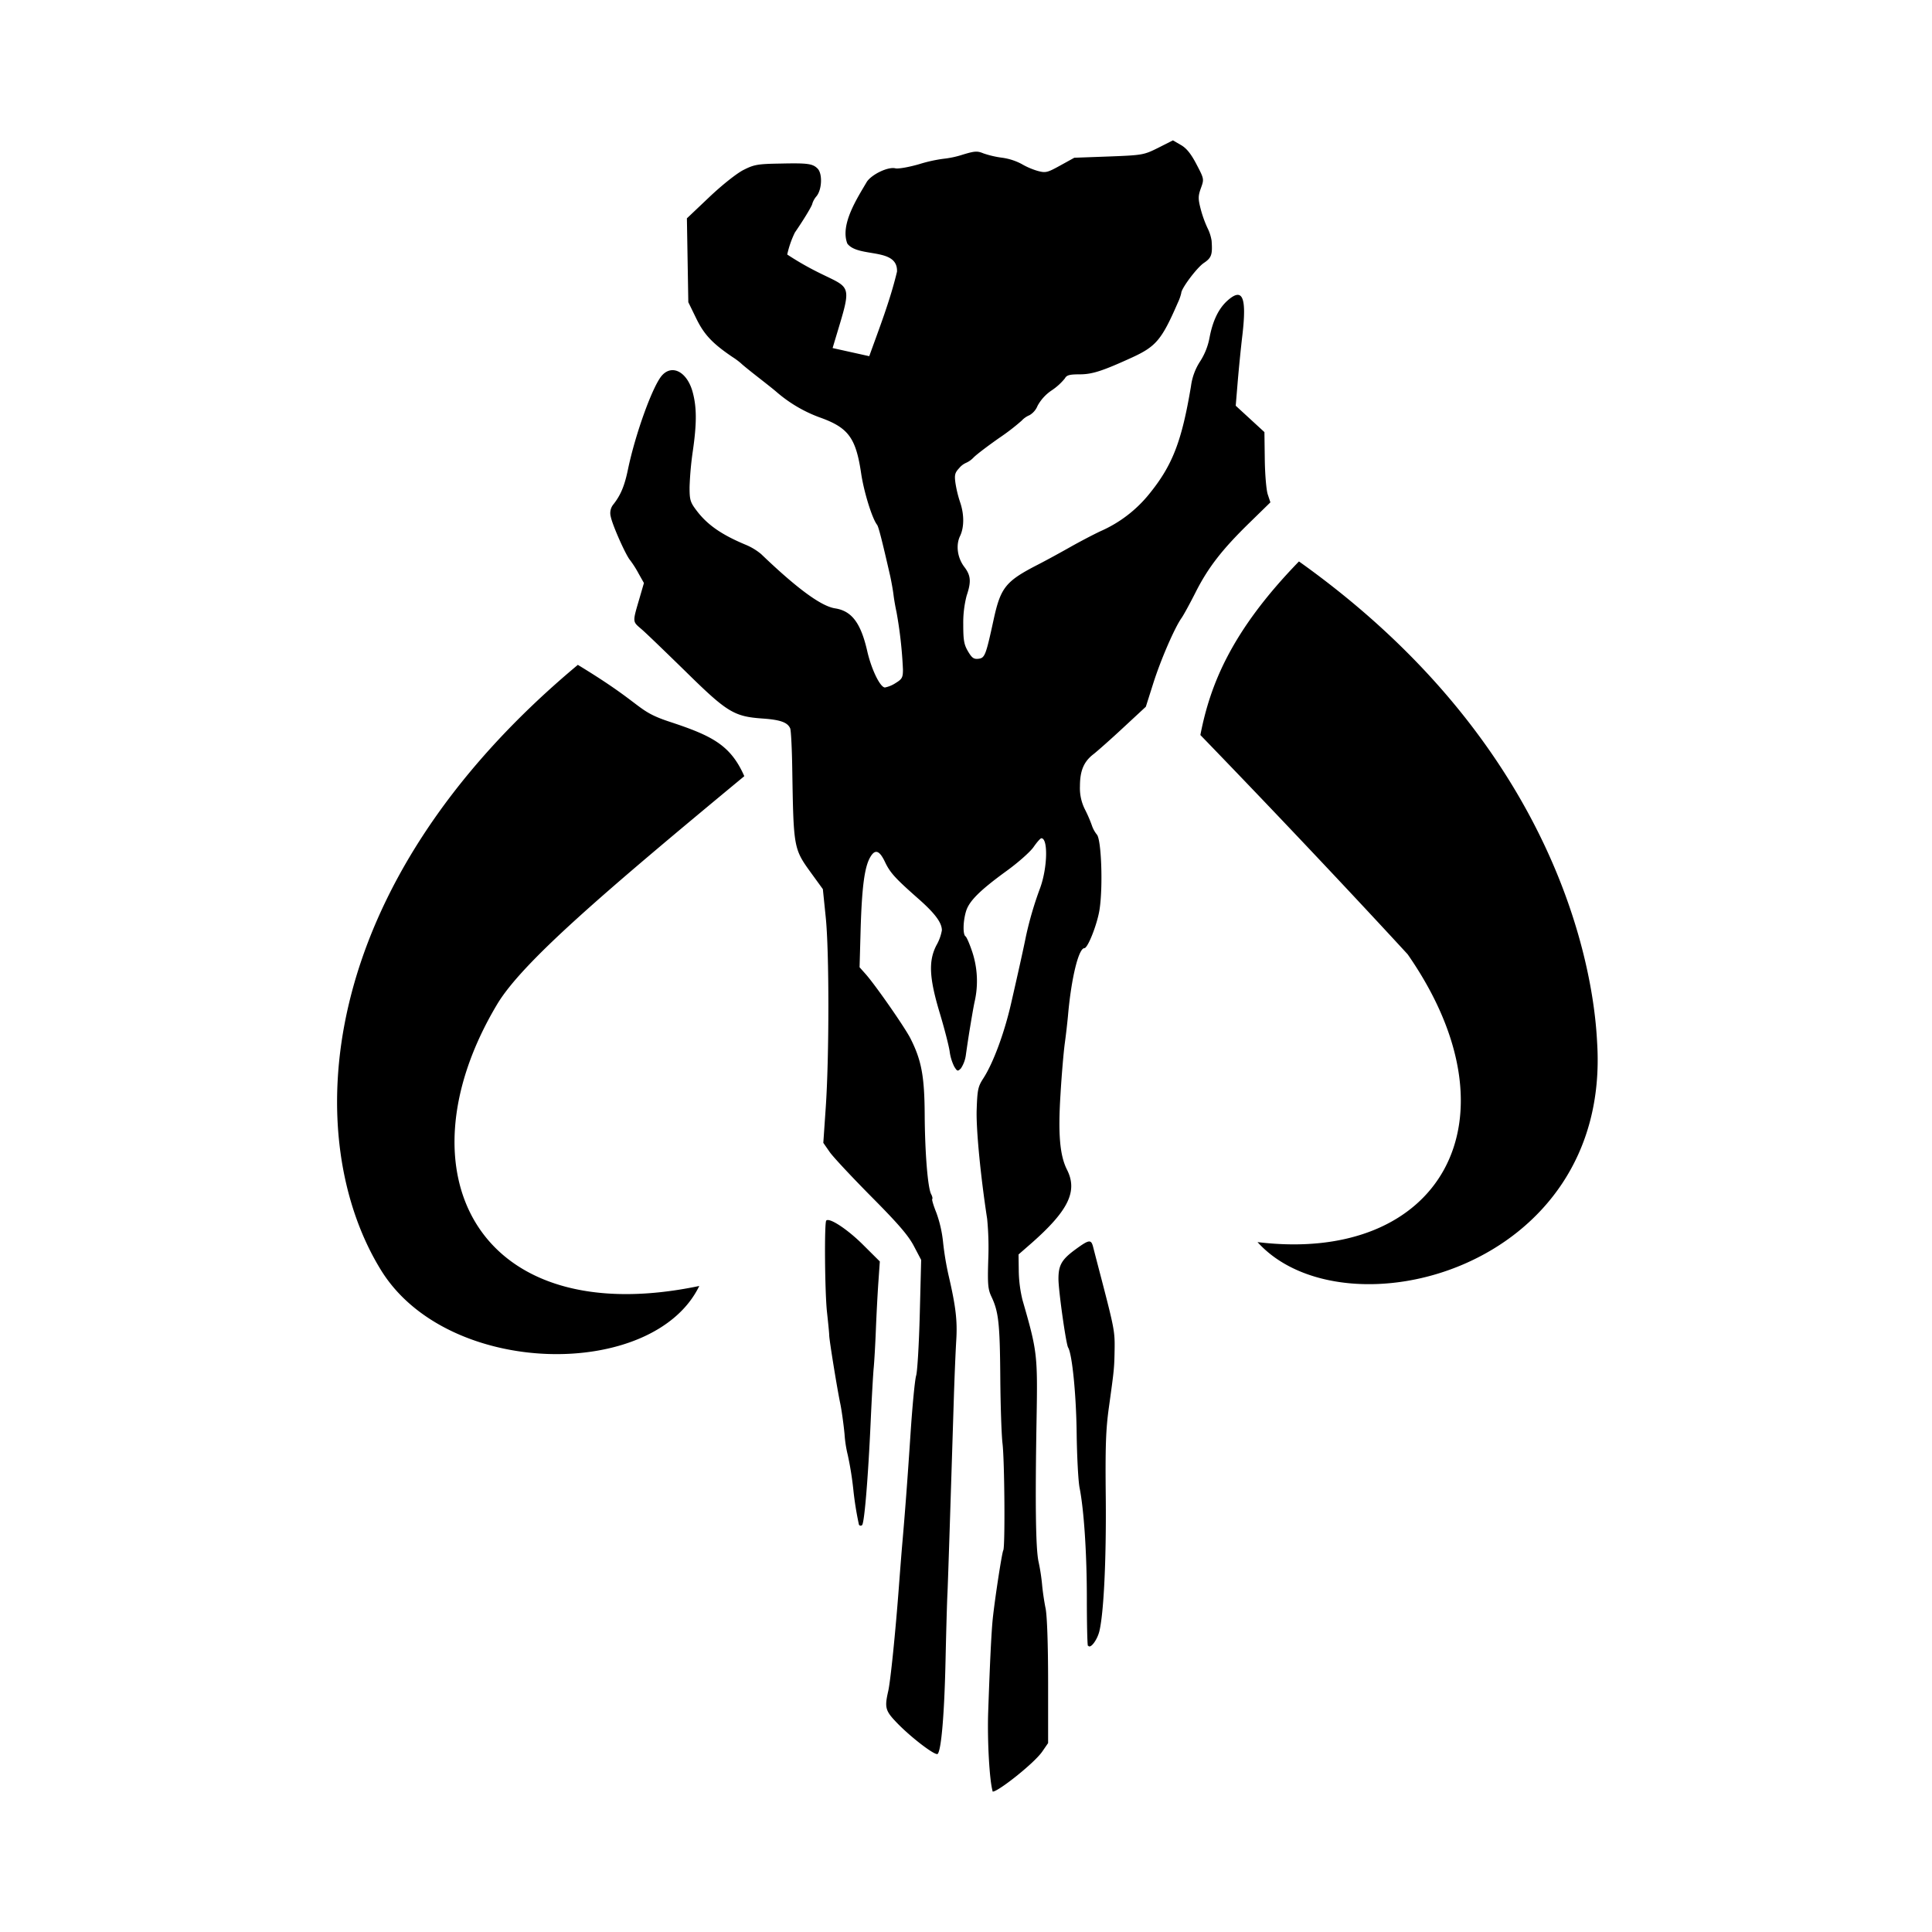 <svg xmlns="http://www.w3.org/2000/svg" width="100%" height="100%" viewBox="0 0 599.04 599.04"><path d="M307.79 555.41c-1-3.26-1.69-15.83-1.39-24.58 0.55-15.89 1-24.72 1.4-28.76 0.64-6.2 2.87-20.72 3.28-21.38 0.6-1 0.4-27.87-0.24-33.13-0.31-2.58-0.63-11.9-0.69-20.73-0.13-16.47-0.53-20.12-2.73-24.76-1.1-2.32-1.23-3.84-1-11.43a92.38 92.38 0 0 0-0.34-12.71c-2-13-3.46-27.7-3.25-33.9s0.43-7.15 2.06-9.67c3.05-4.71 6.51-14 8.62-23.27 2.26-9.86 3.88-17.18 4.59-20.74a109.54 109.54 0 0 1 4.42-15.05c2.27-6.25 2.49-15.39 0.37-15.39-0.3 0-1.38 1.22-2.41 2.71s-4.76 4.8-8.29 7.36c-8.37 6.08-11.7 9.39-12.66 12.58s-1 7.23-0.16 7.76c0.34 0.21 1.29 2.4 2.11 4.88a28.83 28.83 0 0 1 0.72 15.36c-0.39 1.77-1 5.47-1.46 8.23s-1 6.46-1.25 8.22a9.85 9.85 0 0 1-1.55 4.26c-1 1-1.14 0.91-2.05-0.53a14.87 14.87 0 0 1-1.44-4.75c-0.25-1.74-1.63-7.11-3.08-11.93-3.28-10.9-3.52-16.15-1-21a14.24 14.24 0 0 0 1.67-4.61c0-2.39-2.2-5.32-7.41-9.89-7-6.18-8.63-7.92-10.23-11.3-1.71-3.6-3.06-4.06-4.54-1.54-1.78 3-2.6 9.11-3 22l-0.34 12.19 2 2.25c3.21 3.7 12.07 16.45 13.78 19.83 3.41 6.74 4.34 11.69 4.41 23.56s0.95 22.75 2 24.71c0.36 0.66 0.51 1.35 0.34 1.52s0.41 2.09 1.29 4.27a38.14 38.14 0 0 1 2.06 9 91 91 0 0 0 1.71 10.37c2.23 9.56 2.77 14.08 2.39 20.14-0.2 3.27-0.53 11.07-0.73 17.32-1.31 41.76-1.85 58-2 61.21-0.12 2-0.39 11.51-0.6 21.07-0.36 16.3-1.3 27.37-2.42 28.65-0.64 0.73-8.07-4.91-12.52-9.49-3.75-3.87-4-4.79-2.83-9.95 0.7-3 2.26-18.29 3.33-32.62 0.36-4.78 0.81-10.5 1-12.71 0.83-9.37 1.66-20.35 2.61-34.78 0.56-8.46 1.33-16.44 1.72-17.73s0.89-9.89 1.13-19.11l0.43-16.77-2.26-4.3c-1.72-3.28-4.87-6.94-13.22-15.34-6-6.07-11.84-12.3-12.91-13.85l-1.95-2.81 0.75-10.9c1.09-15.71 1.1-48.57 0-59.06l-0.89-8.7-3.28-4.52c-5.86-8.08-5.8-7.75-6.22-33.27-0.1-6.07-0.38-11.5-0.63-12.06-0.83-1.87-3.05-2.66-8.54-3.05-8.86-0.62-11-1.9-23.85-14.55-6.15-6-12.34-12-13.75-13.19-2.81-2.42-2.79-2-0.56-9.63l1.35-4.65-1.69-3a32.22 32.22 0 0 0-2.59-4.07c-1.33-1.51-5.5-10.89-6-13.49a4.24 4.24 0 0 1 0.87-3.9c2.23-2.86 3.4-5.68 4.45-10.73 2.33-11.19 7.74-26.09 10.6-29.22 3.18-3.47 7.7-1 9.41 5 1.34 4.79 1.37 9.79 0.1 18.55a101.2 101.2 0 0 0-1 11.11c0 4 0.19 4.69 2.25 7.39 3.33 4.37 7.73 7.41 15.2 10.52a18.67 18.67 0 0 1 4.72 2.85c11.17 10.72 18.62 16.18 22.95 16.85 5.18 0.8 8 4.54 10 13.39 1.31 5.65 4 11.14 5.46 11.14a9.38 9.38 0 0 0 3.33-1.39c2-1.22 2.25-1.73 2.25-4.18a132.88 132.88 0 0 0-2-17.84c-0.37-1.66-0.78-4.06-0.93-5.35s-0.61-3.85-1-5.69c-2.55-11.16-3.65-15.46-4.1-16-1.55-2-4.08-10.2-4.93-15.92-1.64-11.11-4-14.23-12.91-17.39A43.15 43.15 0 0 1 240.76 121.52c-1.15-1-4-3.22-6.35-5.06s-4.41-3.53-4.6-3.76a22.7 22.7 0 0 0-2.69-2c-6.24-4.22-8.84-7-11.26-12l-2.44-5-0.22-13-0.22-13 6.91-6.55c3.95-3.75 8.48-7.35 10.59-8.43 3.31-1.69 4.45-1.89 11.37-2 8.53-0.19 10.12 0 11.66 1.56s1.36 6.4-0.29 8.5a6.66 6.66 0 0 0-1.34 2.32c0 0.58-2.61 4.91-5.42 9a30.39 30.39 0 0 0-2.37 6.82c20.44 13.39 21.55 3.77 14.07 29L269.52 110.44c3.11-8.66 6.47-17.26 8.61-26.22 0.29-7.63-12-4.19-15.4-8.68-2.33-5.93 3.13-14.18 6.06-19.2 1.6-2.34 6.62-4.7 8.82-4.15 0.88 0.22 4.16-0.35 7.37-1.28a45.3 45.3 0 0 1 7.55-1.68 29.57 29.57 0 0 0 6-1.29c3.65-1.11 4.5-1.17 6.35-0.4a29.54 29.54 0 0 0 5.82 1.36 18.18 18.18 0 0 1 6 1.91 22.67 22.67 0 0 0 5 2.17c2.51 0.68 3 0.57 7.05-1.67l4.35-2.4L343.84 48.52c10.44-0.4 10.81-0.47 15.26-2.68L363.68 43.52l2.46 1.43c1.76 1 3.14 2.73 4.85 6 2.36 4.51 2.38 4.58 1.37 7.37-0.88 2.44-0.89 3.3-0.1 6.39a35.76 35.76 0 0 0 2.1 5.91 13.55 13.55 0 0 1 1.31 4c0.31 4.33 0 5.3-2.41 6.92-2.17 1.47-7 7.91-7 9.34a14.77 14.77 0 0 1-1.07 3c-5 11.51-6.76 13.56-14.26 17-9.2 4.2-12.3 5.19-16.21 5.19-3.1 0-4 0.25-4.54 1.26a18.33 18.33 0 0 1-4.09 3.71 13.62 13.62 0 0 0-4.38 4.78 5.89 5.89 0 0 1-2.49 2.91 6.88 6.88 0 0 0-2.45 1.71 67.62 67.62 0 0 1-7 5.38c-3.33 2.34-6.87 5-7.87 6A7.27 7.27 0 0 1 299.52 143.52a5.76 5.76 0 0 0-2.13 1.65c-1.31 1.39-1.49 2.11-1.14 4.6a36.45 36.45 0 0 0 1.42 5.88c1.32 3.8 1.31 7.86 0 10.57s-0.89 6.65 1.35 9.59c2 2.63 2.16 4.56 0.71 8.84a33.45 33.45 0 0 0-1.06 8.91c0 4.88 0.22 6.28 1.46 8.38s1.82 2.48 3.24 2.32c2-0.23 2.3-1.05 4.71-12.12 2.18-10 3.71-11.92 13.76-17.08 2.94-1.51 7.46-4 10-5.44s6.79-3.69 9.37-4.91a40.09 40.09 0 0 0 15.22-11.67c7.11-8.79 10-16.22 12.85-33.3a18.37 18.37 0 0 1 2.86-7.73 20.39 20.39 0 0 0 2.89-7.31c1-5.3 2.85-9.08 5.58-11.51 4.7-4.18 6-1.09 4.59 10.87-0.46 3.86-1.1 10.33-1.44 14.38l-0.61 7.36 4.45 4.09 4.45 4.09 0.11 8.42c0.06 4.63 0.47 9.53 0.92 10.89l0.82 2.47-6.43 6.28c-8.54 8.33-12.88 13.93-16.76 21.61-1.77 3.49-3.74 7.11-4.38 8-2.18 3.11-6.46 13-8.76 20.26l-2.29 7.22-7 6.49c-3.83 3.57-8 7.25-9.17 8.17-3.05 2.32-4.26 5.15-4.26 10a14.62 14.62 0 0 0 1.59 7.26 42 42 0 0 1 2.09 4.83 9.28 9.28 0 0 0 1.57 2.89c1.4 1.59 1.92 16.12 0.83 23.22-0.68 4.48-3.63 12-4.7 12-1.79 0-4.06 9.27-5.07 20.74-0.18 2-0.62 5.94-1 8.7s-1 10-1.35 16.05c-0.77 12.22-0.19 18.77 2 23.15 3.41 6.69 0.52 12.69-11 22.84l-4 3.49 0.07 5.19a40.81 40.81 0 0 0 1.14 8.87c4.61 16 4.73 16.92 4.38 37.13-0.46 26.4-0.26 40.27 0.63 44.15a61.31 61.31 0 0 1 1.08 7c0.17 2 0.66 5.33 1.08 7.36 0.47 2.26 0.78 11 0.79 22.74v19.06l-1.81 2.63c-2.71 3.91-15.11 13.54-15.49 12.29z m29.53-45.11c-0.18-0.3-0.33-6.87-0.33-14.59 0-14.06-0.89-27.54-2.26-34.45-0.4-2-0.81-9.7-0.9-17.06-0.15-11.93-1.4-24.37-2.64-26.38-0.66-1.07-3-17.66-3-21.3 0-4.23 1-6 5.28-9.13s4.86-3.14 5.48-0.72c0.28 1.1 1.45 5.62 2.6 10 3.93 15.12 4.14 16.27 4.05 21.74-0.1 5.78-0.13 6.13-1.74 17.73-1 7.07-1.17 12.39-1 28.43 0.17 19.4-0.64 35.73-2 41.27-0.71 2.78-2.8 5.48-3.43 4.43z m-71-37.58a101 101 0 0 1-1.73-10.79 100.5 100.5 0 0 0-1.73-10.79 37.53 37.53 0 0 1-1-6.49c-0.31-3.19-0.91-7.46-1.33-9.48-1-4.79-3.35-19.35-3.42-21.07 0-0.74-0.34-4.05-0.7-7.36-0.67-6.21-0.84-27.67-0.22-28.29 1-1 6.63 2.76 11.33 7.43l5.28 5.25-0.45 6.47c-0.25 3.56-0.6 10.23-0.78 14.83s-0.49 9.87-0.67 11.71-0.61 9.36-0.94 16.72c-0.79 17.41-1.94 31.29-2.65 32a0.62 0.62 0 0 1-1-0.14z m-87.18-266.59c21.07 12.79 17.84 14.15 28.49 17.66 13 4.29 18.87 7.13 23.15 16.87C187.12 276.8 161.77 298.52 154.07 311.52c-31 52-6 101.59 62.75 87.21-14.18 29.23-78 28.63-98.68-4.9-24.68-39.95-22.09-118.3 61-187.66z m210.79 179c56.66 6.88 82.32-37.74 46.54-89.23 0 0-26.87-29.34-64.28-68 3-15.45 9.49-32.12 30.57-53.82 89.2 63.51 92 141.61 92.46 149.36 4.3 70.64-78.7 91.18-105.29 61.71z" /></svg>